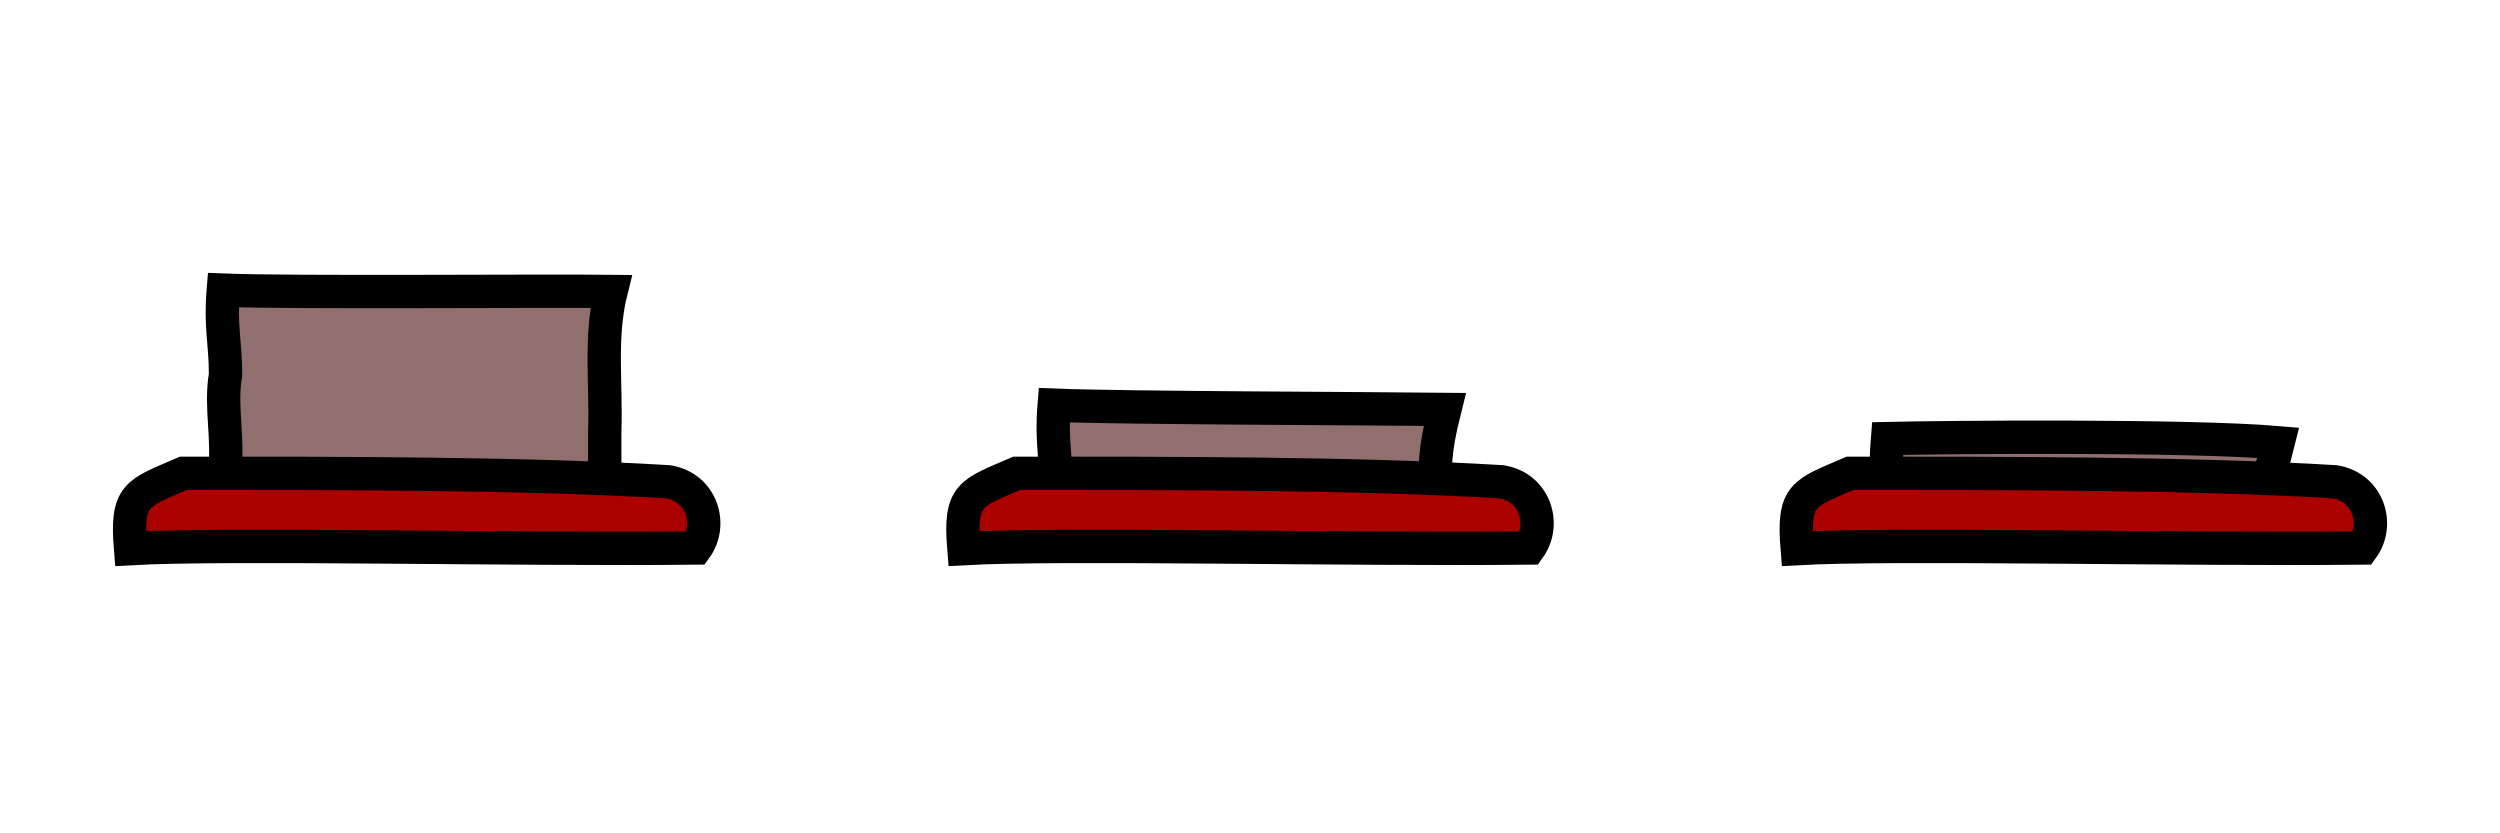 <?xml version="1.0" encoding="UTF-8" standalone="no"?>
<!-- Created with Inkscape (http://www.inkscape.org/) -->

<svg
   xmlns:dc="http://purl.org/dc/elements/1.1/"
   xmlns:cc="http://creativecommons.org/ns#"
   xmlns:rdf="http://www.w3.org/1999/02/22-rdf-syntax-ns#"
   xmlns:svg="http://www.w3.org/2000/svg"
   xmlns="http://www.w3.org/2000/svg"
   xmlns:sodipodi="http://sodipodi.sourceforge.net/DTD/sodipodi-0.dtd"
   xmlns:inkscape="http://www.inkscape.org/namespaces/inkscape"
   width="150"
   height="50"
   id="svg2"
   version="1.1"
   inkscape:version="0.48.2 r9819"
   sodipodi:docname="button.svg"
   inkscape:export-filename="/home/micha/Programmieren/git/platformer/images/button.png"
   inkscape:export-xdpi="90"
   inkscape:export-ydpi="90">
  <sodipodi:namedview
     id="base"
     pagecolor="#000000"
     bordercolor="#666666"
     borderopacity="1.0"
     inkscape:pageopacity="0.0"
     inkscape:pageshadow="2"
     inkscape:zoom="0.99999995"
     inkscape:cx="72.745804"
     inkscape:cy="169.77144"
     inkscape:document-units="px"
     inkscape:current-layer="layer1"
     showgrid="false"
     inkscape:showpageshadow="true"
     inkscape:window-width="1280"
     inkscape:window-height="750"
     inkscape:window-x="0"
     inkscape:window-y="25"
     inkscape:window-maximized="1">
    <inkscape:grid
       type="xygrid"
       id="grid2985"
       empspacing="5"
       visible="true"
       enabled="true"
       snapvisiblegridlinesonly="true"
       spacingx="10px"
       spacingy="10px"
       originx="0px"
       originy="0px" />
  </sodipodi:namedview>
  <defs
     id="defs4" />
  <g
     inkscape:label="Ebene 1"
     inkscape:groupmode="layer"
     id="layer1"
     transform="translate(0,-1002.362)">
    <g
       id="g3805"
       transform="translate(0.406,23.771)">
      <path
         sodipodi:nodetypes="cccccc"
         inkscape:connector-curvature="0"
         id="path3793"
         d="m 13.057,1006.935 c 0.287,-1.945 -0.268,-3.908 0.068,-5.857 0.003,-1.968 -0.319,-2.796 -0.134,-5.078 4.103,0.165 19.157,0.029 23.263,0.076 -0.685,2.747 -0.272,5.61 -0.375,8.416 0,1.028 0,2.056 0,3.084"
         style="fill:#916f6f;stroke:#000000;stroke-width:2;stroke-linecap:butt;stroke-linejoin:miter;stroke-miterlimit:4;stroke-opacity:1;stroke-dasharray:none" />
      <path
         sodipodi:nodetypes="ccccc"
         inkscape:connector-curvature="0"
         id="path3791"
         d="m 10.597,1006.99 c 8.7,0 20.409,-0.018 29.099,0.509 2.045,0.356 2.651,2.592 1.651,3.973 -10.63,0.117 -28.152,-0.295 -33.922,0.034 -0.27,-3.296 0.383,-3.305 3.172,-4.516 z"
         style="fill:#aa0000;stroke:#000000;stroke-width:2;stroke-linecap:butt;stroke-linejoin:miter;stroke-miterlimit:4;stroke-opacity:1;stroke-dasharray:none" />
    </g>
    <path
       style="fill:#916f6f;stroke:#000000;stroke-width:2;stroke-linecap:butt;stroke-linejoin:miter;stroke-miterlimit:4;stroke-opacity:1;stroke-dasharray:none"
       d="m 66.523,1033.138 c 0.287,-1.945 -3.475,0.564 -3.139,-1.385 0.003,-1.968 -0.319,-2.796 -0.134,-5.078 4.103,0.165 19.331,0.203 23.438,0.25 -0.685,2.747 -0.537,3.135 -0.64,5.941 0,1.028 -1.86,0.406 -1.86,1.434"
       id="path3793-0"
       inkscape:connector-curvature="0"
       sodipodi:nodetypes="cccccc" />
    <path
       style="fill:#aa0000;stroke:#000000;stroke-width:2;stroke-linecap:butt;stroke-linejoin:miter;stroke-miterlimit:4;stroke-opacity:1;stroke-dasharray:none"
       d="m 61.003,1030.761 c 8.7,0 20.409,-0.018 29.099,0.509 2.045,0.356 2.651,2.592 1.651,3.973 -10.63,0.117 -28.152,-0.295 -33.922,0.034 -0.27,-3.296 0.383,-3.305 3.172,-4.516 z"
       id="path3791-8"
       inkscape:connector-curvature="0"
       sodipodi:nodetypes="ccccc" />
    <path
       style="fill:#916f6f;stroke:#000000;stroke-width:2;stroke-linecap:butt;stroke-linejoin:miter;stroke-miterlimit:4;stroke-opacity:1;stroke-dasharray:none"
       d="m 116.461,1034.013 c 0.287,-1.945 -3.475,0.564 -3.139,-1.385 0.003,-1.968 -0.257,-1.671 -0.071,-3.953 3.37,-0.079 18.092,-0.21 23.438,0.25 -0.685,2.747 -0.537,1.573 -0.64,4.378 0,1.028 -1.86,0.406 -1.86,1.434"
       id="path3793-0-6"
       inkscape:connector-curvature="0"
       sodipodi:nodetypes="cccccc" />
    <path
       style="fill:#aa0000;stroke:#000000;stroke-width:2;stroke-linecap:butt;stroke-linejoin:miter;stroke-miterlimit:4;stroke-opacity:1;stroke-dasharray:none"
       d="m 111.003,1030.761 c 8.7,0 20.409,-0.018 29.099,0.509 2.045,0.356 2.651,2.592 1.651,3.973 -10.63,0.117 -28.152,-0.295 -33.922,0.034 -0.27,-3.296 0.383,-3.305 3.172,-4.516 z"
       id="path3791-8-2"
       inkscape:connector-curvature="0"
       sodipodi:nodetypes="ccccc" />
  </g>
</svg>
